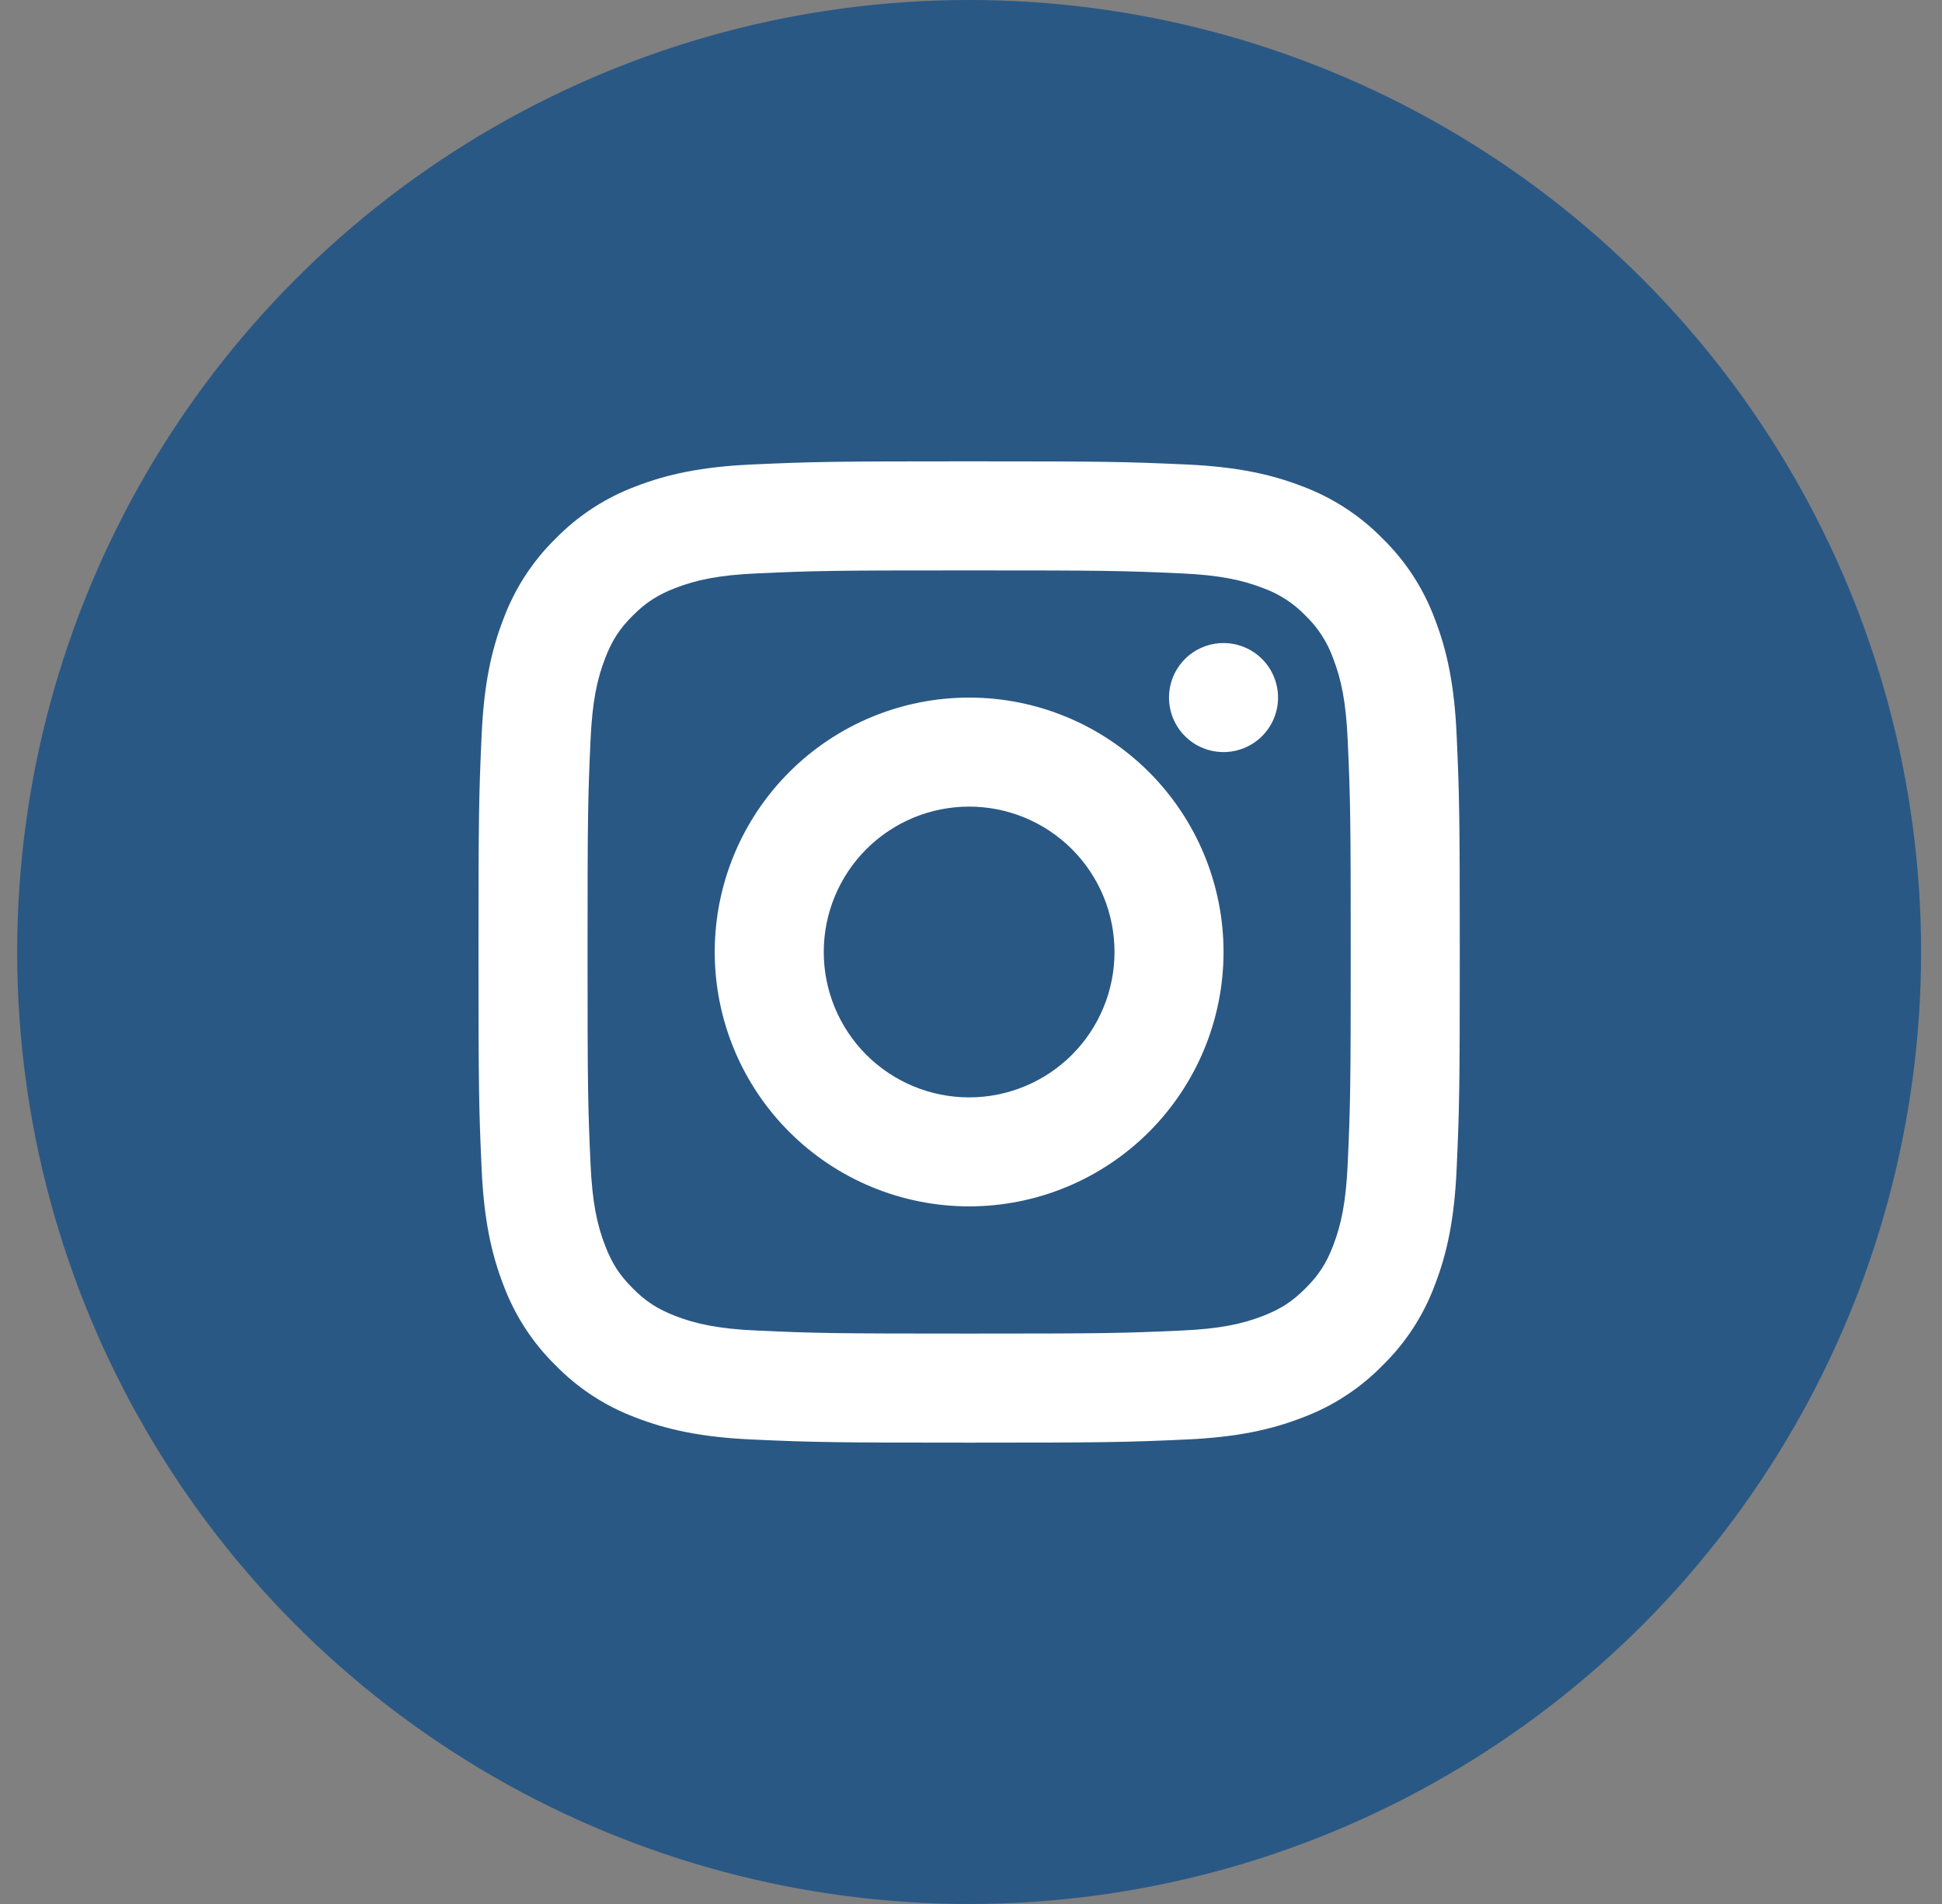 <svg width="51" height="50" viewBox="0 0 51 50" fill="none" xmlns="http://www.w3.org/2000/svg">
<rect x="0" y="0" width="51" height="50" fill="#808080" stroke="none"/>
<circle cx="25.451" cy="25" r="25" fill="#2A5885"/>
<g clip-path="url(#clip0)">
<path d="M31.161 12.198C32.469 12.258 33.373 12.45 34.208 12.774C35 13.071 35.717 13.538 36.308 14.142C36.913 14.733 37.38 15.45 37.676 16.243C38.001 17.079 38.193 17.982 38.253 19.29C38.327 20.911 38.336 21.482 38.336 25C38.336 28.517 38.327 29.089 38.253 30.71C38.193 32.018 38.001 32.922 37.676 33.758C37.38 34.55 36.913 35.267 36.308 35.857C35.717 36.462 35 36.929 34.208 37.225C33.372 37.55 32.469 37.742 31.161 37.802C29.54 37.876 28.969 37.885 25.451 37.885C21.932 37.885 21.361 37.876 19.741 37.802C18.433 37.742 17.529 37.55 16.692 37.225C15.901 36.929 15.184 36.462 14.593 35.857C13.989 35.266 13.522 34.549 13.225 33.757C12.901 32.921 12.709 32.018 12.649 30.71C12.575 29.091 12.566 28.52 12.566 25C12.566 21.481 12.575 20.909 12.649 19.29C12.709 17.982 12.901 17.078 13.225 16.243C13.522 15.45 13.989 14.733 14.593 14.142C15.184 13.538 15.901 13.071 16.692 12.774C17.53 12.45 18.433 12.258 19.741 12.198C21.36 12.124 21.931 12.115 25.451 12.115C28.969 12.115 29.542 12.124 31.161 12.198V12.198ZM25.451 14.979C21.972 14.979 21.439 14.986 19.871 15.058C18.875 15.103 18.278 15.23 17.73 15.444C17.263 15.626 16.965 15.82 16.617 16.166C16.269 16.514 16.076 16.812 15.895 17.279C15.682 17.826 15.554 18.424 15.509 19.42C15.437 20.988 15.43 21.521 15.43 25C15.43 28.479 15.437 29.011 15.509 30.58C15.554 31.575 15.681 32.172 15.895 32.72C16.077 33.188 16.27 33.485 16.617 33.833C16.965 34.181 17.263 34.374 17.73 34.556C18.277 34.769 18.875 34.896 19.871 34.941C21.441 35.013 21.973 35.021 25.451 35.021C28.93 35.021 29.461 35.013 31.031 34.941C32.026 34.896 32.623 34.77 33.172 34.556C33.639 34.373 33.936 34.18 34.284 33.833C34.632 33.485 34.825 33.188 35.007 32.721C35.219 32.173 35.347 31.575 35.392 30.58C35.464 29.01 35.472 28.478 35.472 25C35.472 21.522 35.464 20.989 35.392 19.42C35.347 18.424 35.221 17.827 35.007 17.28C34.855 16.858 34.608 16.477 34.284 16.166C33.974 15.843 33.593 15.596 33.171 15.444C32.623 15.231 32.025 15.103 31.03 15.058C29.461 14.986 28.929 14.979 25.45 14.979H25.451ZM25.451 31.68C23.679 31.68 21.98 30.977 20.727 29.724C19.474 28.471 18.77 26.772 18.77 25C18.77 23.228 19.474 21.529 20.727 20.276C21.98 19.023 23.679 18.319 25.451 18.319C27.223 18.319 28.922 19.023 30.175 20.276C31.428 21.529 32.132 23.228 32.132 25C32.132 26.772 31.428 28.471 30.175 29.724C28.922 30.977 27.223 31.68 25.451 31.68V31.68ZM25.451 28.818C26.463 28.818 27.435 28.416 28.151 27.7C28.867 26.984 29.269 26.012 29.269 25C29.269 23.987 28.867 23.016 28.151 22.3C27.435 21.584 26.463 21.182 25.451 21.182C24.438 21.182 23.467 21.584 22.751 22.3C22.035 23.016 21.633 23.987 21.633 25C21.633 26.012 22.035 26.984 22.751 27.7C23.467 28.416 24.438 28.818 25.451 28.818V28.818ZM32.132 19.75C31.752 19.75 31.388 19.6 31.119 19.331C30.851 19.063 30.7 18.698 30.7 18.319C30.7 17.939 30.851 17.575 31.119 17.306C31.388 17.038 31.752 16.887 32.132 16.887C32.511 16.887 32.875 17.038 33.144 17.306C33.413 17.575 33.563 17.939 33.563 18.319C33.563 18.698 33.413 19.063 33.144 19.331C32.875 19.6 32.511 19.75 32.132 19.75Z" fill="white"/>
</g>
<defs>
<clipPath id="clip0">
<rect width="25.769" height="25.769" fill="white" transform="translate(12.566 12.115)"/>
</clipPath>
</defs>
</svg>
